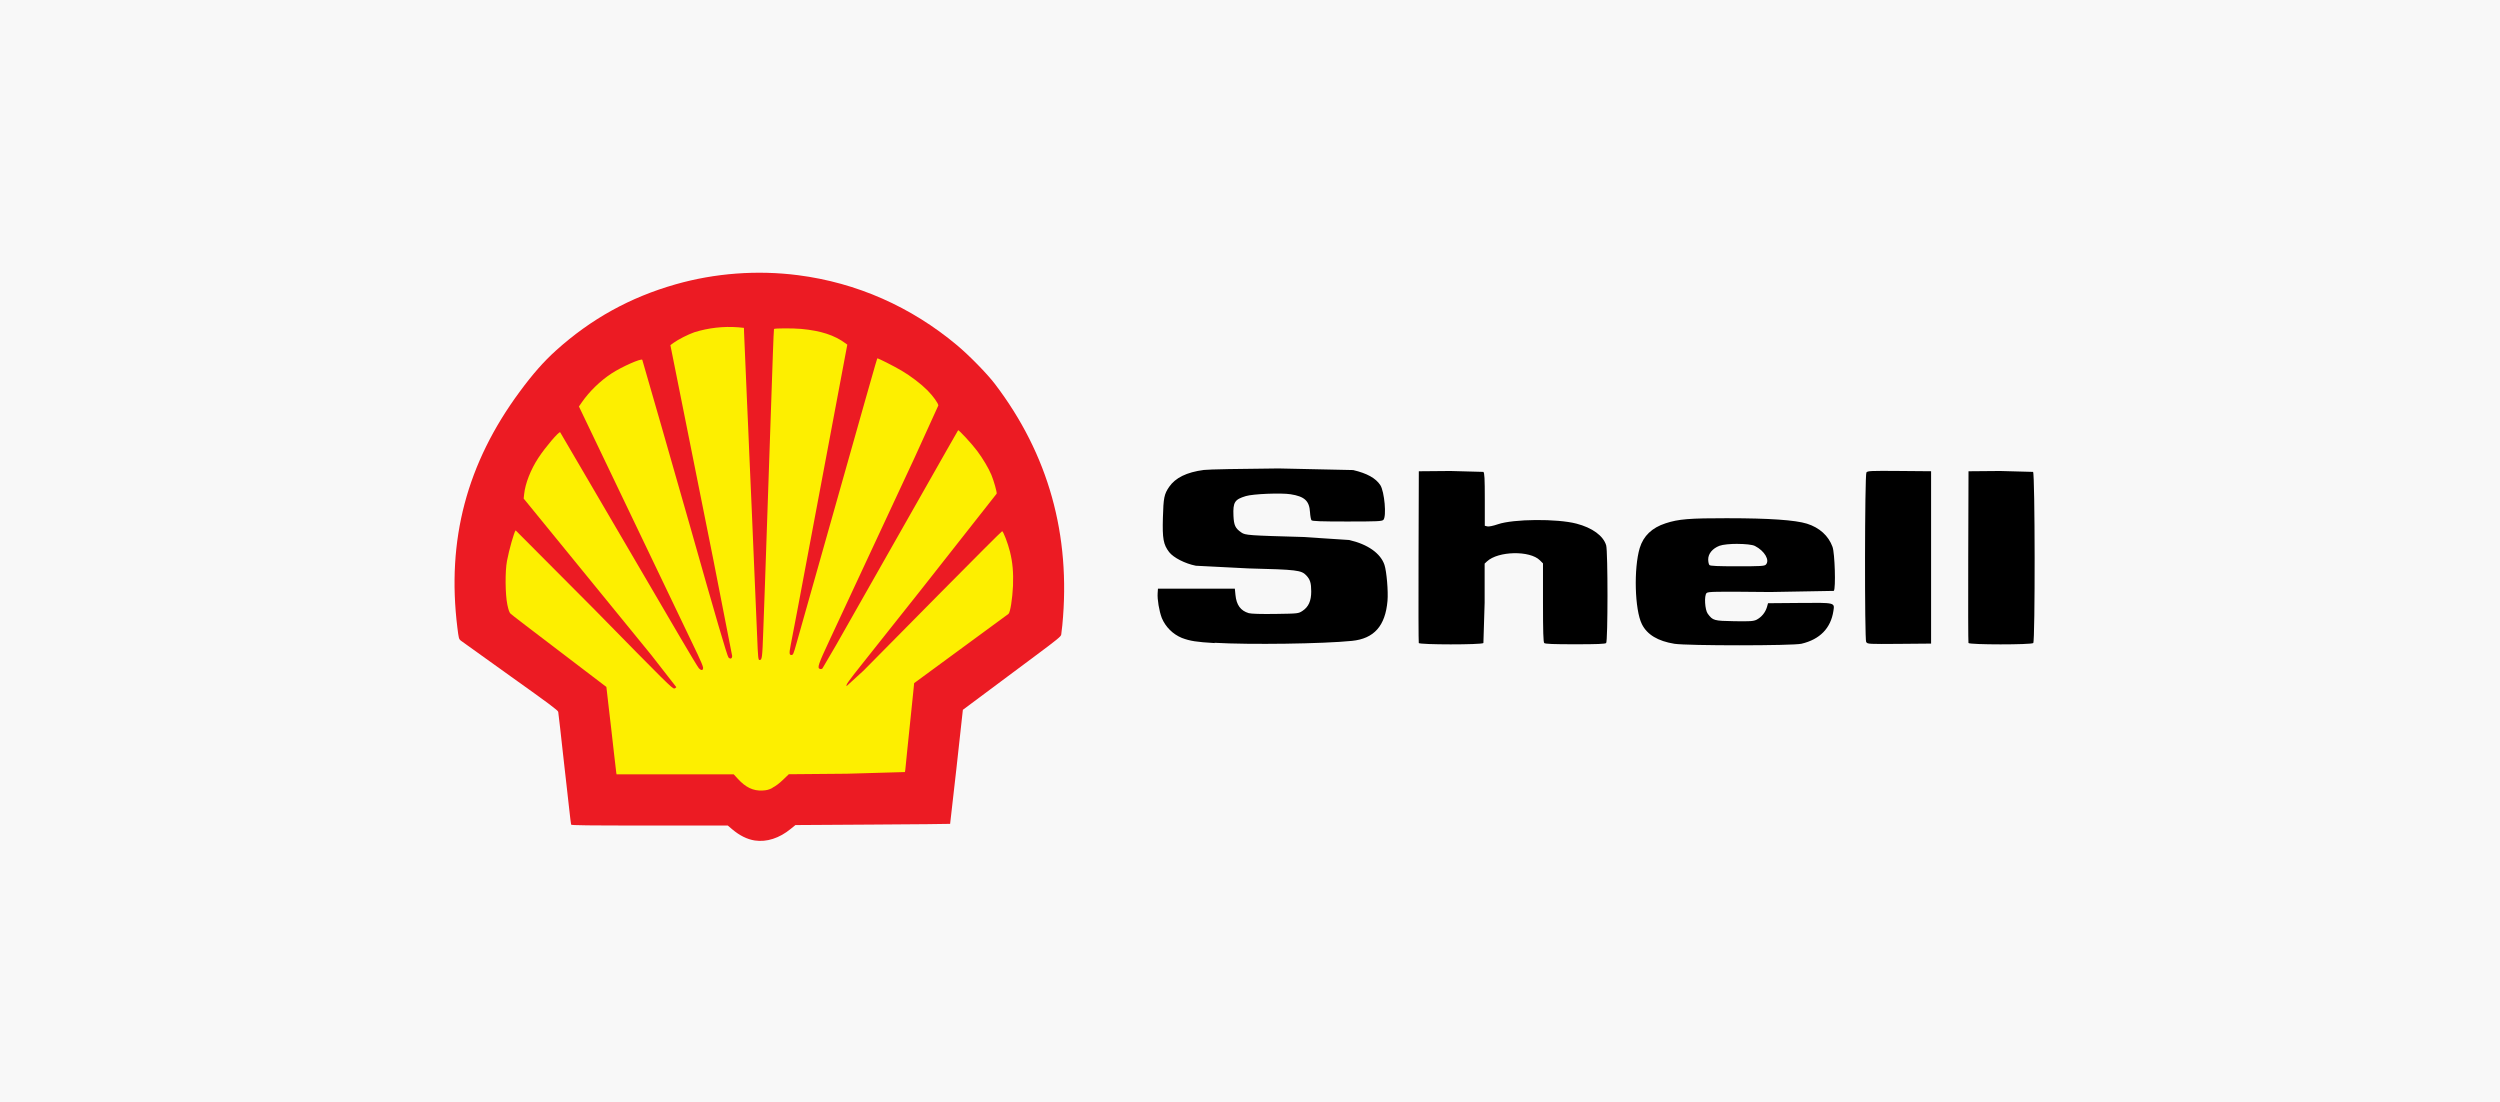 <svg width="220" height="97" viewBox="0 0 220 97" fill="none" xmlns="http://www.w3.org/2000/svg">
<rect width="220" height="97" fill="#F8F8F8"/>
<path d="M152.105 45.602C148.646 45.6 147.721 45.675 146.573 46.05C145.37 46.443 144.625 47.154 144.295 48.228C143.763 50.011 143.852 53.656 144.484 54.92C144.943 55.852 145.905 56.421 147.35 56.653C148.481 56.833 157.754 56.831 158.526 56.65C160.153 56.267 161.112 55.282 161.341 53.757C161.453 53.016 161.514 53.032 158.341 53.06L155.587 53.083L155.49 53.429C155.418 53.665 155.301 53.884 155.145 54.074C154.988 54.264 154.796 54.422 154.578 54.537C154.296 54.67 154.009 54.69 152.612 54.666C150.824 54.636 150.73 54.609 150.283 54.009C150.028 53.667 149.955 52.412 150.177 52.191C150.31 52.058 150.853 52.049 155.786 52.098L161.378 51.998C161.558 51.782 161.465 48.672 161.261 48.124C160.909 47.149 160.113 46.428 159.01 46.083C157.991 45.764 155.668 45.604 152.092 45.604L152.105 45.602ZM152.924 47.863C153.571 47.866 154.202 47.926 154.436 48.046C155.287 48.479 155.77 49.312 155.39 49.691C155.266 49.815 154.911 49.834 152.892 49.834C151.184 49.834 150.508 49.805 150.431 49.725C150.371 49.665 150.322 49.439 150.322 49.224C150.322 48.726 150.7 48.267 151.307 48.032C151.613 47.915 152.278 47.859 152.924 47.859V47.863ZM106.886 56.591C105.287 56.498 104.727 56.41 104.007 56.139C103.209 55.81 102.573 55.179 102.238 54.383C102.002 53.752 101.835 52.746 101.873 52.201L101.9 51.802H108.666L108.72 52.35C108.806 53.241 109.172 53.743 109.89 53.957C110.098 54.018 110.973 54.045 112.24 54.026C114.254 53.997 114.26 53.995 114.63 53.751C115.152 53.405 115.388 52.877 115.388 52.053C115.388 51.304 115.291 50.989 114.949 50.632C114.514 50.176 114.116 50.127 109.853 50.02L105.237 49.785C104.283 49.598 103.267 49.074 102.886 48.587C102.376 47.917 102.283 47.407 102.335 45.564C102.384 43.799 102.445 43.493 102.884 42.846C103.434 42.048 104.417 41.556 105.938 41.356C106.345 41.303 109.184 41.25 112.506 41.223L119.075 41.365C120.299 41.653 121.061 42.075 121.466 42.689C121.835 43.253 122.03 45.467 121.736 45.749C121.611 45.874 121.193 45.893 118.546 45.893C116.218 45.893 115.48 45.866 115.409 45.779C115.359 45.716 115.3 45.395 115.28 45.065C115.22 44.073 114.801 43.69 113.577 43.495C112.736 43.362 110.275 43.462 109.635 43.655C108.65 43.952 108.495 44.187 108.544 45.378C108.58 46.23 108.706 46.496 109.249 46.866C109.592 47.1 109.884 47.121 114.659 47.254L118.727 47.52C120.359 47.893 121.495 48.695 121.834 49.713C122.023 50.285 122.173 52.048 122.1 52.875C121.91 55.081 120.919 56.199 118.974 56.397C116.446 56.655 109.972 56.746 106.882 56.566L106.886 56.591ZM124.852 56.582C124.828 56.519 124.818 53.093 124.832 48.969L124.856 41.471L127.634 41.447L130.537 41.526C130.636 41.609 130.662 42.099 130.662 43.948V46.267L130.883 46.323C131.016 46.356 131.388 46.28 131.819 46.133C133.187 45.664 137.025 45.634 138.727 46.079C140.128 46.444 141.091 47.148 141.343 47.989C141.498 48.521 141.497 56.432 141.341 56.587C141.262 56.667 140.543 56.696 138.617 56.696C136.69 56.696 135.972 56.667 135.892 56.587C135.812 56.508 135.783 55.589 135.783 53.028V49.578L135.511 49.307C134.633 48.429 131.843 48.487 130.855 49.403L130.648 49.597V53.038L130.539 56.587C130.38 56.747 124.901 56.744 124.838 56.583L124.852 56.582ZM164.225 56.519C164.076 56.253 164.095 41.782 164.244 41.578C164.348 41.436 164.606 41.424 167.147 41.445L169.936 41.469V56.636L167.142 56.66C164.441 56.683 164.331 56.678 164.239 56.506L164.225 56.519ZM173.225 56.582C173.201 56.519 173.191 53.093 173.205 48.969L173.229 41.471L176.007 41.447L178.91 41.526C179.083 41.67 179.099 56.428 178.926 56.587C178.766 56.747 173.287 56.744 173.225 56.583V56.582Z" fill="black"/>
<path d="M66.424 73.964C65.754 73.861 65.091 73.532 64.436 72.98L64.045 72.647H57.167C51.721 72.647 50.282 72.631 50.259 72.567C50.243 72.525 50.16 71.84 50.073 71.045L49.855 69.099L49.695 67.686L49.505 65.991L49.286 64.014L49.124 62.649C49.095 62.505 48.39 61.978 44.904 59.495L40.545 56.37C40.382 56.237 40.366 56.175 40.248 55.226C39.296 47.515 41.073 40.785 45.73 34.476C46.878 32.919 47.849 31.815 48.919 30.851C52.006 28.066 55.445 26.163 59.459 25.019C62.905 24.035 66.644 23.755 70.227 24.217C75.379 24.877 80.171 26.988 84.227 30.387C85.305 31.292 86.872 32.893 87.557 33.794C92.264 39.983 94.249 47.09 93.486 55.008C93.451 55.371 93.406 55.753 93.386 55.855C93.355 56.015 93.032 56.281 91.153 57.678L84.733 62.464L84.659 63.129L84.165 67.626L83.611 72.499C83.598 72.513 80.531 72.539 76.792 72.563L69.996 72.606L69.588 72.939C68.584 73.763 67.466 74.123 66.421 73.963L66.424 73.964Z" fill="#EC1B23"/>
<path d="M67.971 69.321C68.25 69.184 68.57 68.945 68.905 68.623L69.414 68.133L74.51 68.088L79.635 67.941C79.651 67.888 79.681 67.643 79.701 67.403L79.829 66.116L80.367 60.903L80.444 60.116L88.746 54.022C88.902 53.905 89.092 52.689 89.145 51.55C89.188 50.357 89.112 49.505 88.879 48.556C88.695 47.809 88.288 46.747 88.187 46.747C88.147 46.747 85.719 49.174 82.788 52.139L75.992 59.014L74.495 60.382C74.455 60.227 74.588 60.041 75.946 58.33L81.073 51.871L87.707 43.441C87.74 43.313 87.457 42.306 87.241 41.788C86.999 41.207 86.496 40.358 85.991 39.682C85.538 39.073 84.367 37.804 84.314 37.864C84.301 37.881 83.854 38.658 83.326 39.59L73.579 56.761L72.372 58.824C72.321 58.874 72.236 58.89 72.156 58.866C71.893 58.782 71.991 58.494 73.065 56.196L80.444 40.361L82.573 35.682C82.573 35.495 82.116 34.859 81.624 34.36C81.059 33.788 80.141 33.089 79.336 32.615C78.626 32.198 77.239 31.497 77.2 31.537C77.174 31.564 77.067 31.983 76.136 35.227L70.103 56.574C69.829 57.558 69.793 57.641 69.646 57.641C69.454 57.641 69.441 57.484 69.574 56.803L69.986 54.658L70.231 53.371L74.562 30.328L74.415 30.219C73.436 29.495 72.242 29.105 70.507 28.944C69.781 28.878 68.176 28.881 68.112 28.951C68.099 28.967 68.053 29.954 68.013 31.146L67.315 51.457L67.165 55.584C67.082 57.912 67.061 58.081 66.841 58.081C66.724 58.081 66.704 57.892 66.628 55.979L66.282 47.879L66.156 44.896L65.936 39.904L65.841 37.643L65.748 35.571L65.479 29.291L65.466 28.852L64.963 28.802C63.66 28.701 62.351 28.849 61.104 29.238C60.551 29.431 59.683 29.87 59.279 30.165L58.994 30.373L62.791 49.339L64.43 57.721C64.43 57.96 64.273 58.027 64.108 57.86C63.997 57.749 62.987 54.3 60.666 46.099L60.036 43.901L58.21 37.518L56.521 31.663C56.428 31.515 54.695 32.286 53.807 32.87C52.814 33.522 51.872 34.44 51.204 35.398L50.946 35.771L61.408 57.614C61.654 58.129 61.863 58.636 61.871 58.742C61.891 59.006 61.711 59.035 61.498 58.802C61.41 58.705 60.647 57.439 59.798 55.987L49.296 38.042C49.199 37.935 47.982 39.363 47.371 40.3C46.702 41.324 46.227 42.535 46.127 43.464L46.083 43.873L50.59 49.397L57.316 57.644L59.517 60.469C59.517 60.469 59.428 60.58 59.341 60.589C59.166 60.611 58.654 60.104 52.309 53.633L45.377 46.672C45.246 46.803 44.799 48.382 44.614 49.364C44.441 50.277 44.459 52.304 44.644 53.196C44.742 53.669 44.821 53.894 44.92 53.994C45.048 54.119 46.126 54.944 51.533 59.059L53.361 60.45L53.434 61.078L53.603 62.554L53.787 64.124L54.039 66.353L54.232 68.003L54.259 68.144H64.57L64.937 68.543C65.618 69.288 66.281 69.605 67.077 69.567C67.468 69.549 67.639 69.505 67.981 69.336L67.971 69.321Z" fill="#FDEF00"/>
</svg>
